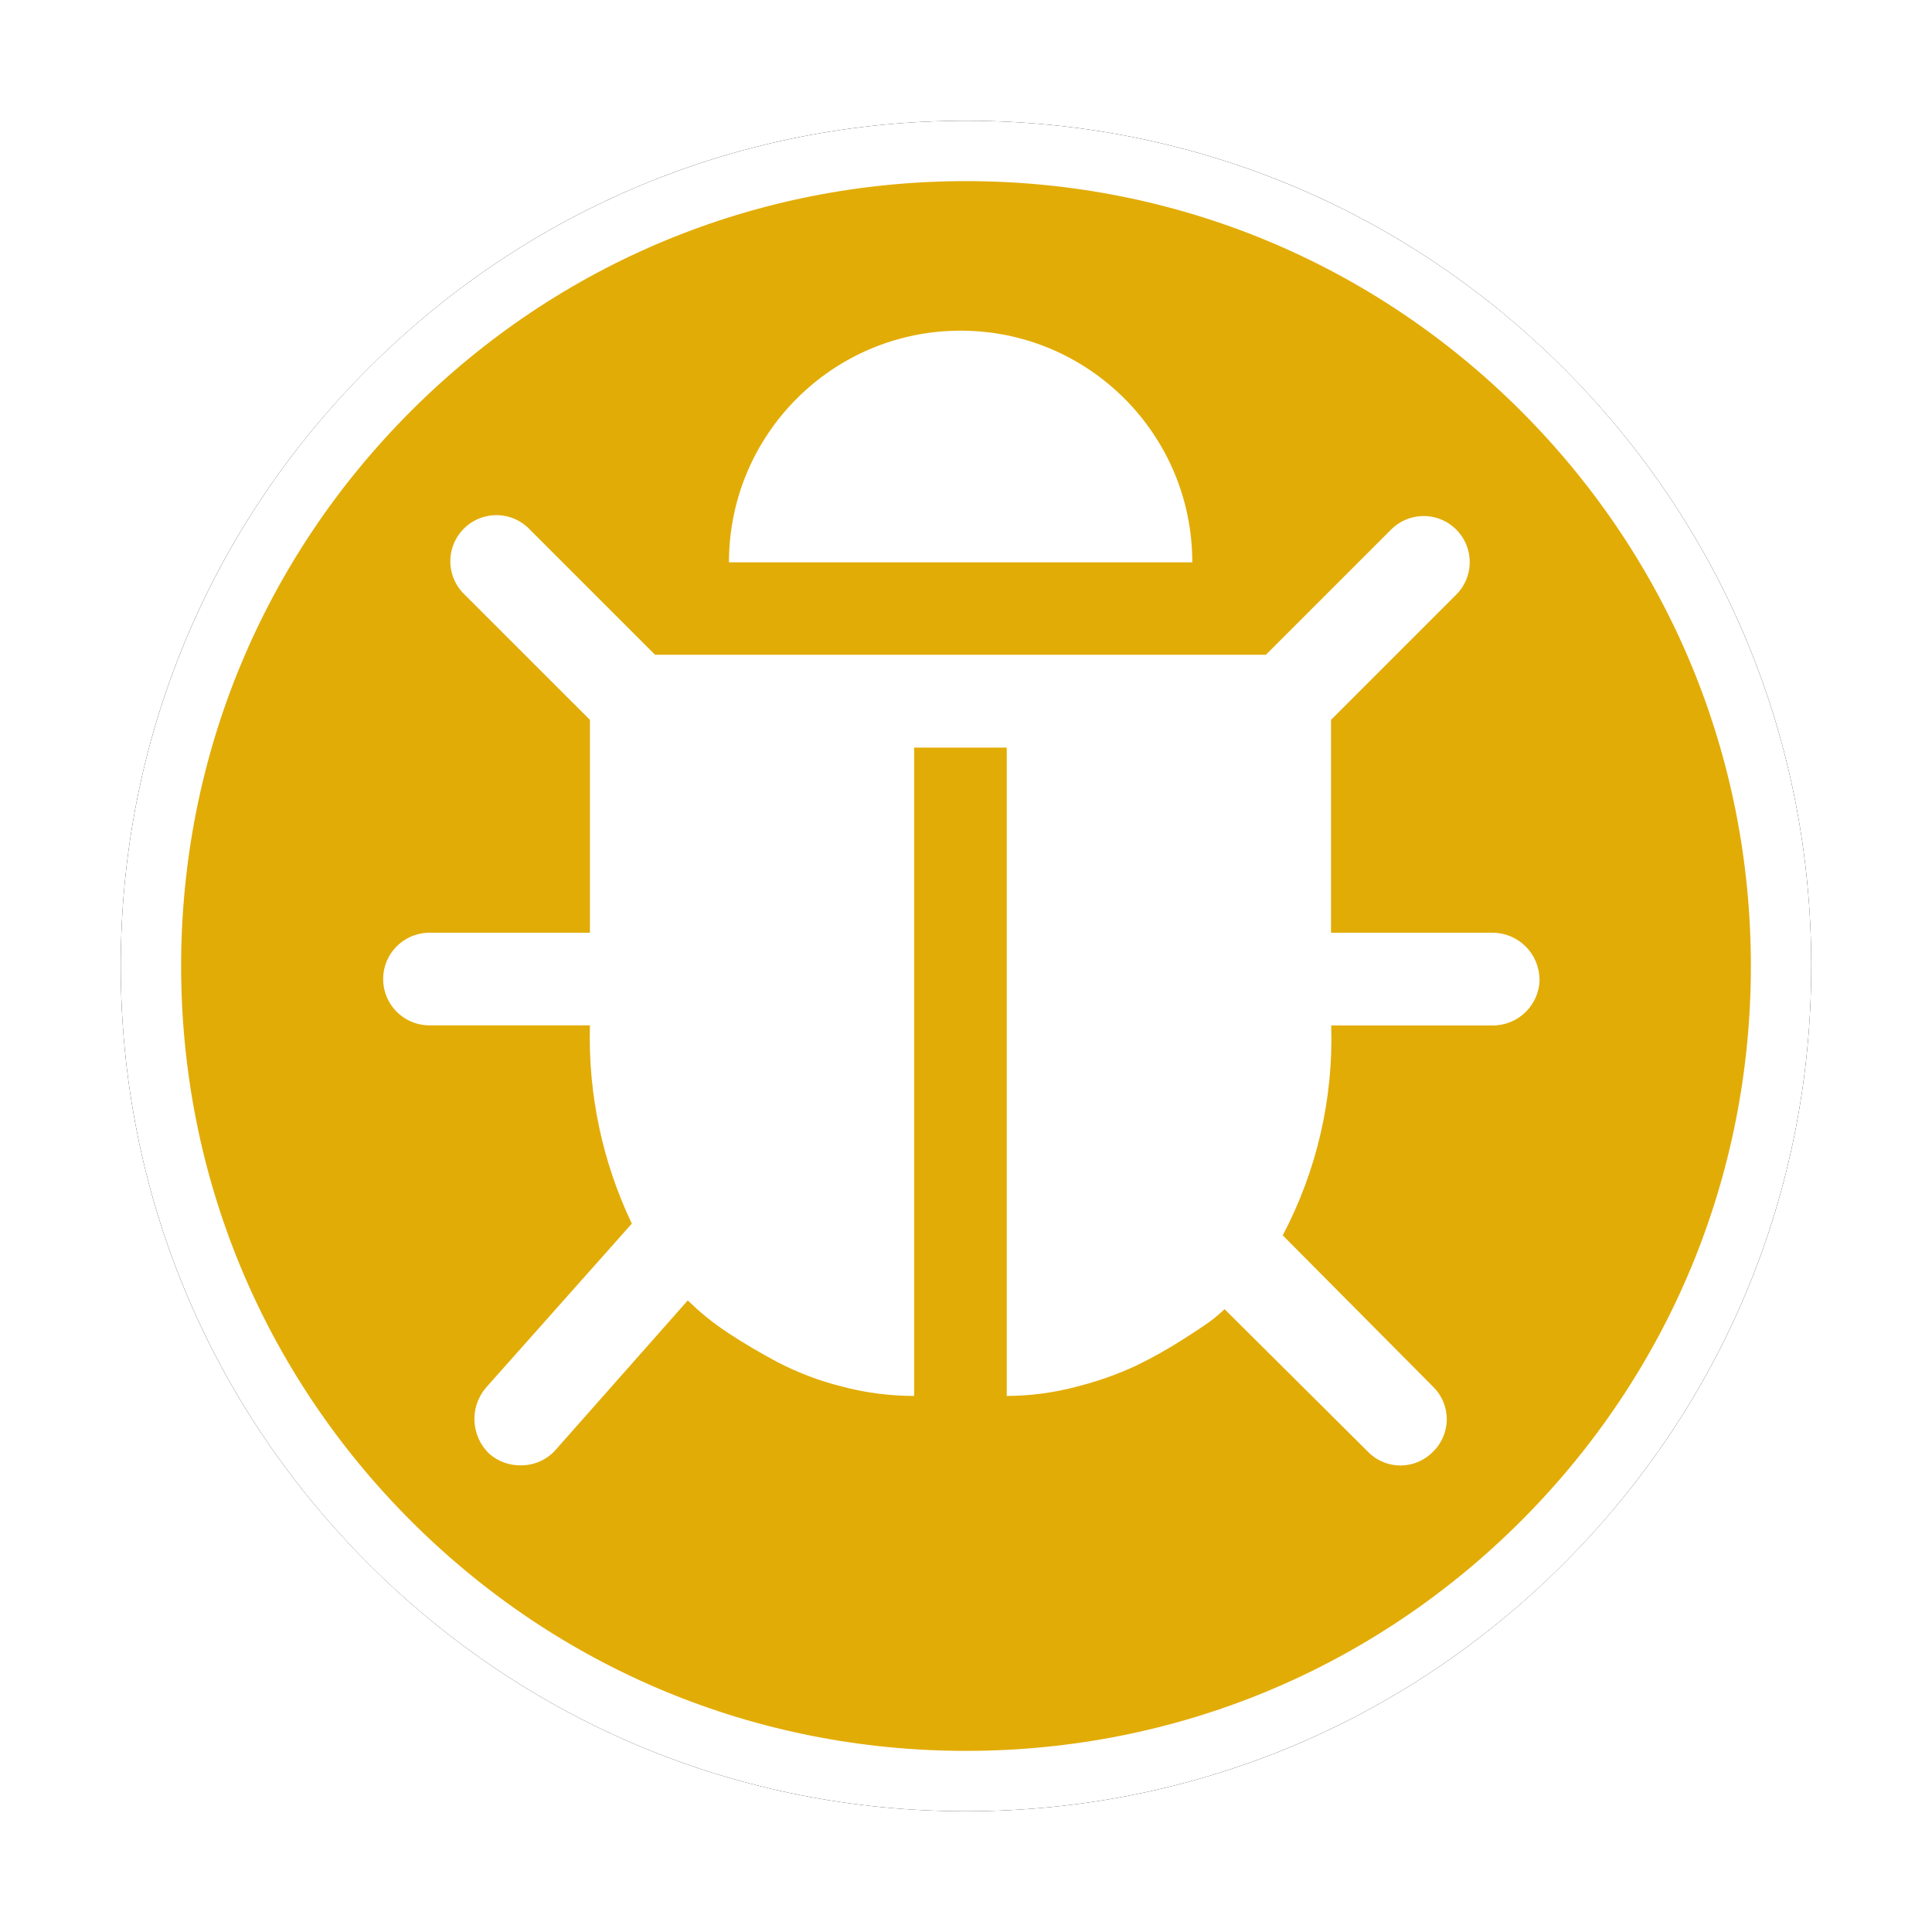<?xml version="1.0" encoding="UTF-8"?>
<svg width="32px" height="32px" viewBox="0 0 32 32" version="1.1" xmlns="http://www.w3.org/2000/svg" xmlns:xlink="http://www.w3.org/1999/xlink">
    <!-- Generator: Sketch 53 (72520) - https://sketchapp.com -->
    <title>生物灾害风险区</title>
    <desc>Created with Sketch.</desc>
    <defs>
        <path d="M14,28 C10.26,28 6.745,26.544 4.101,23.899 C1.456,21.255 0,17.74 0,14 C0,10.26 1.456,6.745 4.101,4.101 C6.745,1.456 10.26,0 14,0 C17.74,0 21.255,1.456 23.899,4.101 C26.544,6.745 28,10.26 28,14 C28,17.74 26.544,21.255 23.899,23.899 C21.255,26.544 17.74,28 14,28 Z" id="path-1"></path>
        <filter x="-10.7%" y="-10.7%" width="121.4%" height="121.4%" filterUnits="objectBoundingBox" id="filter-2">
            <feMorphology radius="0.5" operator="dilate" in="SourceAlpha" result="shadowSpreadOuter1"></feMorphology>
            <feOffset dx="0" dy="0" in="shadowSpreadOuter1" result="shadowOffsetOuter1"></feOffset>
            <feGaussianBlur stdDeviation="0.5" in="shadowOffsetOuter1" result="shadowBlurOuter1"></feGaussianBlur>
            <feComposite in="shadowBlurOuter1" in2="SourceAlpha" operator="out" result="shadowBlurOuter1"></feComposite>
            <feColorMatrix values="0 0 0 0 0   0 0 0 0 0   0 0 0 0 0  0 0 0 0.26 0" type="matrix" in="shadowBlurOuter1"></feColorMatrix>
        </filter>
    </defs>
    <g id="其他图标" stroke="none" stroke-width="1" fill="none" fill-rule="evenodd">
        <g id="玉董" transform="translate(-376, -725)">
            <g id="生物灾害风险区" transform="translate(378, 727)">
                <g id="路径">
                    <use fill="black" fill-opacity="1" filter="url(#filter-2)" xlink:href="#path-1"></use>
                    <path stroke="#FFFFFF" stroke-width="1" d="M14,27.5 C17.607,27.5 20.995,26.096 23.546,23.546 C26.096,20.995 27.5,17.607 27.5,14 C27.5,10.393 26.096,7.005 23.546,4.454 C20.995,1.904 17.607,0.5 14,0.5 C10.393,0.5 7.005,1.904 4.454,4.454 C1.904,7.005 0.5,10.393 0.5,14 C0.5,17.607 1.904,20.995 4.454,23.546 C7.005,26.096 10.393,27.5 14,27.5 Z" stroke-linejoin="square" fill="#E2AC07" fill-rule="evenodd"></path>
                </g>
                <path d="M23.501,14.218 C23.496,14.64 23.156,14.98 22.734,14.985 L20.049,14.985 C20.087,16.194 19.81,17.392 19.246,18.461 L21.735,20.967 C21.881,21.109 21.963,21.303 21.963,21.506 C21.963,21.709 21.881,21.904 21.735,22.045 C21.594,22.191 21.399,22.273 21.196,22.273 C20.993,22.273 20.798,22.191 20.657,22.045 L18.283,19.684 C18.243,19.723 18.183,19.775 18.104,19.84 C18.024,19.904 17.856,20.018 17.6,20.181 C17.349,20.342 17.089,20.488 16.821,20.618 C16.505,20.765 16.176,20.881 15.838,20.966 C15.459,21.068 15.068,21.12 14.675,21.121 L14.675,10.383 L13.141,10.383 L13.141,21.121 C12.731,21.121 12.322,21.067 11.925,20.96 C11.563,20.868 11.213,20.735 10.882,20.563 C10.59,20.408 10.326,20.252 10.09,20.097 C9.908,19.98 9.735,19.85 9.572,19.707 L9.392,19.539 L7.199,22.019 C7.052,22.182 6.843,22.273 6.624,22.271 C6.433,22.273 6.249,22.205 6.105,22.08 C5.8,21.789 5.774,21.311 6.045,20.989 L8.465,18.267 C7.977,17.243 7.739,16.117 7.771,14.983 L5.086,14.983 C4.673,14.968 4.346,14.629 4.346,14.216 C4.346,13.803 4.673,13.465 5.086,13.449 L7.771,13.449 L7.771,9.923 L5.696,7.849 C5.495,7.658 5.414,7.373 5.483,7.104 C5.553,6.836 5.763,6.626 6.031,6.557 C6.3,6.487 6.585,6.569 6.776,6.771 L8.85,8.845 L18.967,8.845 L21.041,6.771 C21.234,6.578 21.515,6.503 21.778,6.573 C22.041,6.644 22.247,6.85 22.317,7.113 C22.388,7.376 22.313,7.657 22.12,7.849 L20.046,9.923 L20.046,13.449 L22.731,13.449 C23.152,13.455 23.493,13.795 23.498,14.217 L23.501,14.218 Z M17.748,7.314 L10.074,7.314 C10.074,5.195 11.792,3.477 13.911,3.477 C16.03,3.477 17.748,5.195 17.748,7.314 Z" id="路径_23" fill="#FFFFFF" fill-rule="nonzero"></path>
            </g>
        </g>
    </g>
</svg>